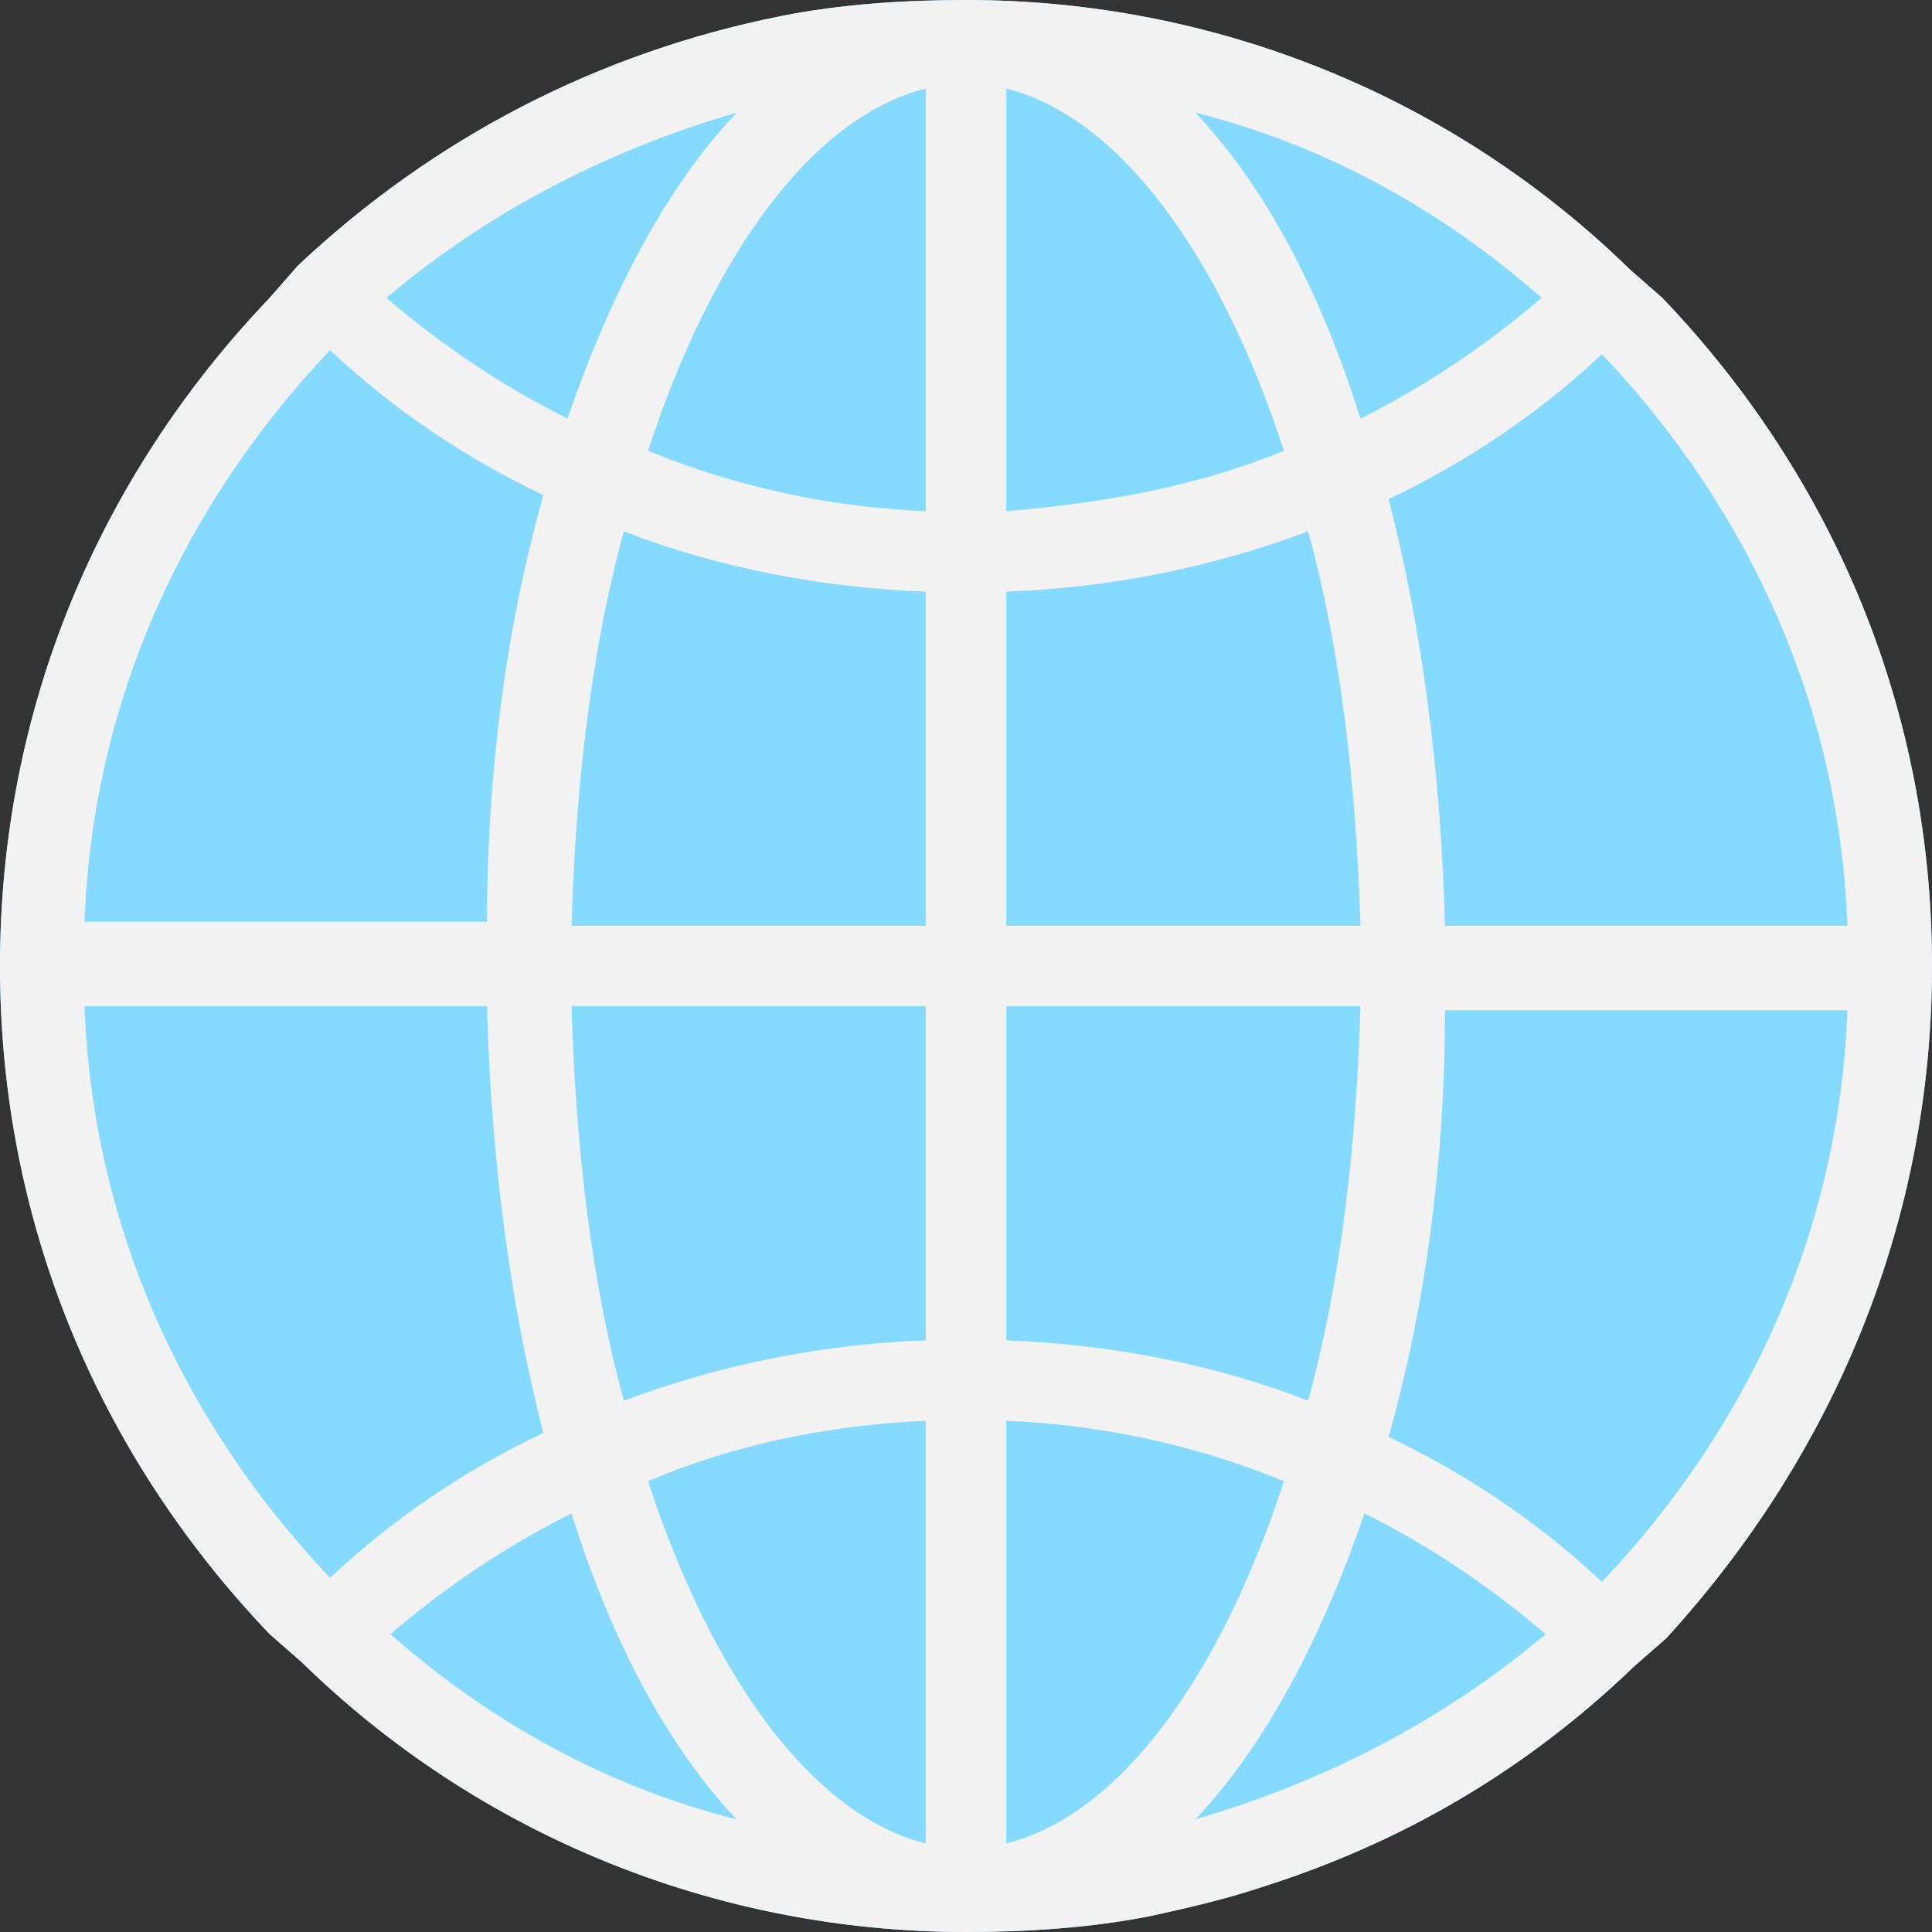 <?xml version="1.0" encoding="utf-8"?>
<!-- Generator: Adobe Illustrator 18.0.0, SVG Export Plug-In . SVG Version: 6.00 Build 0)  -->
<!DOCTYPE svg PUBLIC "-//W3C//DTD SVG 1.1//EN" "http://www.w3.org/Graphics/SVG/1.1/DTD/svg11.dtd">
<svg version="1.1" id="Layer_1" xmlns="http://www.w3.org/2000/svg" xmlns:xlink="http://www.w3.org/1999/xlink" x="0px" y="0px"
	 viewBox="0 0 48 48" enable-background="new 0 0 48 48" xml:space="preserve">
<rect x="0" y="0" width="48" height="48" fill="#333333" stroke="none"/>
<g>
	<path fill="#84DBFF" d="M48,24c0-6.3-2.4-12.1-6.7-16.6l0,0l-0.8-0.7C36.1,2.4,30.2,0,24,0c-1.5,0-3.1,0.1-4.6,0.4
		c-4.5,0.9-8.6,3-12,6.2l0,0l0,0L6.7,7.4l0,0C2.4,11.9,0,17.7,0,24c0,6.3,2.4,12.1,6.7,16.6l0,0l0.8,0.7C11.9,45.6,17.8,48,24,48
		c1.5,0,3.1-0.1,4.6-0.4c0.9-0.2,1.8-0.4,2.7-0.7c3.5-1.1,6.6-2.9,9.3-5.5c0,0,0,0,0,0l0,0l0.8-0.7l0,0C45.6,36.1,48,30.3,48,24z"/>
	<path fill="#F2F2F2" d="M48,24c0-6.3-2.4-12.1-6.7-16.6l0,0l-0.8-0.7C36.1,2.4,30.2,0,24,0c-1.5,0-3.1,0.1-4.6,0.4
		c-4.5,0.9-8.6,3-12,6.2l0,0l0,0L6.7,7.4l0,0C2.4,11.9,0,17.7,0,24c0,6.3,2.4,12.1,6.7,16.6l0,0l0.8,0.7C11.9,45.6,17.8,48,24,48
		c1.5,0,3.1-0.1,4.6-0.4c0.9-0.2,1.8-0.4,2.7-0.7c3.5-1.1,6.6-2.9,9.3-5.5c0,0,0,0,0,0l0,0l0.8-0.7l0,0C45.6,36.1,48,30.3,48,24z
		 M35.9,23c-0.1-3.9-0.6-7.5-1.4-10.6c1.9-0.9,3.7-2.1,5.3-3.6c3.7,3.9,5.9,8.8,6.1,14.2H35.9z M25,2.2c2.8,0.7,5.3,4.1,6.9,9
		c-2.2,0.9-4.5,1.3-6.9,1.5V2.2z M23,2.2v10.5c-2.4-0.1-4.7-0.6-6.9-1.5C17.7,6.3,20.2,2.9,23,2.2z M23,14.7V23h-8.8
		c0.1-3.5,0.5-6.9,1.3-9.8C17.8,14.1,20.4,14.6,23,14.7z M23,25v8.3c-2.6,0.1-5.1,0.6-7.5,1.5c-0.8-2.9-1.2-6.3-1.3-9.8H23z
		 M23,35.3v10.5c-2.8-0.7-5.3-4.1-6.9-9C18.2,35.9,20.6,35.4,23,35.3z M25,45.8V35.3c2.4,0.1,4.7,0.6,6.9,1.5
		C30.3,41.7,27.8,45.1,25,45.8z M25,33.3V25h8.8c-0.1,3.5-0.5,6.9-1.3,9.8C30.2,33.9,27.6,33.4,25,33.3z M25,23v-8.3
		c2.6-0.1,5.1-0.6,7.5-1.5c0.8,2.9,1.2,6.3,1.3,9.8H25z M29.7,2.8c3.2,0.8,6.1,2.4,8.6,4.6c-1.4,1.2-2.9,2.2-4.5,3
		C32.8,7.2,31.4,4.6,29.7,2.8z M18.3,2.8c-1.7,1.8-3.1,4.4-4.2,7.6c-1.6-0.8-3.1-1.8-4.5-3C12.2,5.2,15.2,3.7,18.3,2.8z M13.5,12.3
		c-0.9,3.2-1.4,6.8-1.4,10.6h-10c0.2-5.4,2.4-10.3,6.1-14.2C9.8,10.2,11.6,11.4,13.5,12.3z M12.1,25c0.1,3.9,0.6,7.5,1.4,10.6
		c-1.9,0.9-3.7,2.1-5.3,3.6C4.5,35.3,2.3,30.4,2.1,25H12.1z M18.3,45.2c-3.2-0.8-6.1-2.4-8.6-4.6c1.4-1.2,2.9-2.2,4.5-3
		C15.2,40.8,16.6,43.4,18.3,45.2z M29.7,45.2c1.7-1.8,3.1-4.4,4.2-7.6c1.6,0.8,3.1,1.8,4.5,3C35.8,42.8,32.8,44.3,29.7,45.2z
		 M34.5,35.7c0.9-3.2,1.4-6.8,1.4-10.6h10c-0.2,5.4-2.4,10.3-6.1,14.2C38.2,37.8,36.4,36.6,34.5,35.7z"/>
</g>
</svg>
